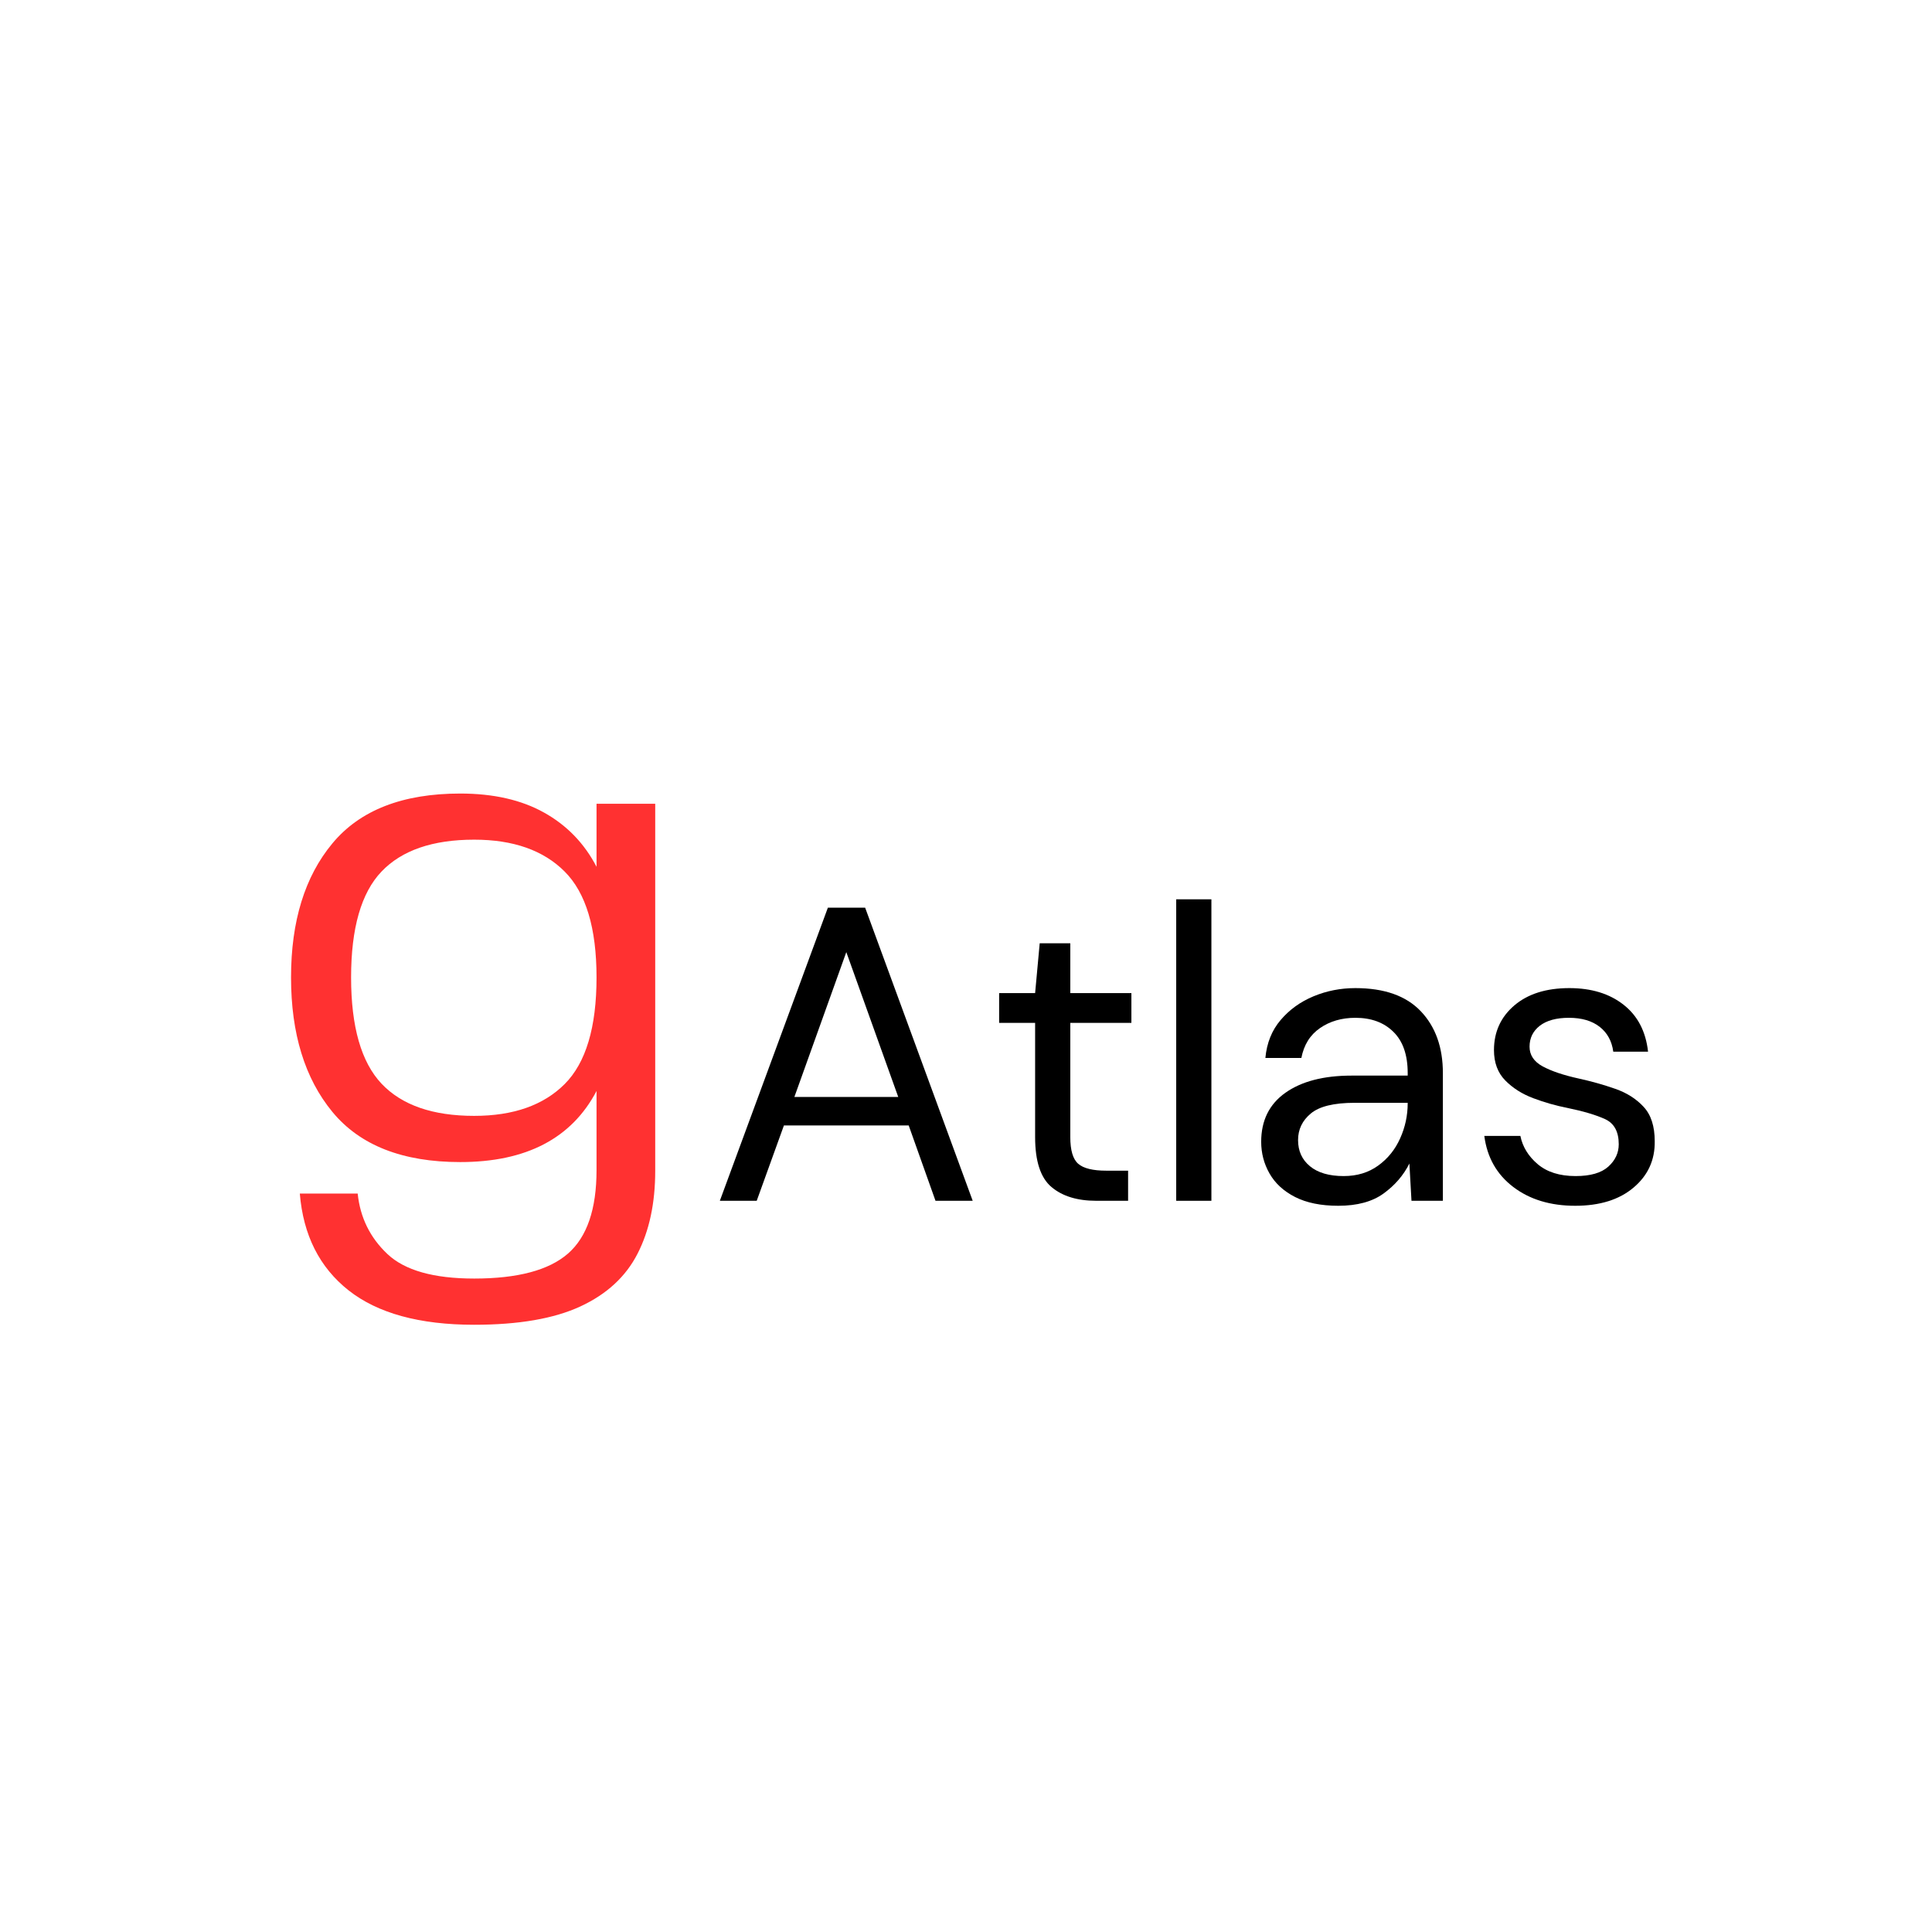 <svg xmlns="http://www.w3.org/2000/svg" xmlns:xlink="http://www.w3.org/1999/xlink" width="500" zoomAndPan="magnify" viewBox="0 0 375 375" height="500" preserveAspectRatio="xMidYMid meet" version="1.0"><defs><g/></defs><g fill="#000000" fill-opacity="1"><g transform="translate(137.284, 233.071)"><g><path d="M 2.438 0 L 23.406 -56.891 L 30.641 -56.891 L 51.516 0 L 44.297 0 L 39.094 -14.625 L 14.875 -14.625 L 9.594 0 Z M 16.906 -20.156 L 37.062 -20.156 L 26.984 -48.266 Z M 16.906 -20.156 "/></g></g></g><g fill="#000000" fill-opacity="1"><g transform="translate(191.244, 233.071)"><g><path d="M 21.531 0 C 17.852 0 14.957 -0.891 12.844 -2.672 C 10.727 -4.461 9.672 -7.691 9.672 -12.359 L 9.672 -34.531 L 2.688 -34.531 L 2.688 -40.312 L 9.672 -40.312 L 10.562 -49.984 L 16.5 -49.984 L 16.5 -40.312 L 28.359 -40.312 L 28.359 -34.531 L 16.5 -34.531 L 16.5 -12.359 C 16.5 -9.805 17.008 -8.082 18.031 -7.188 C 19.062 -6.289 20.879 -5.844 23.484 -5.844 L 27.719 -5.844 L 27.719 0 Z M 21.531 0 "/></g></g></g><g fill="#000000" fill-opacity="1"><g transform="translate(222.693, 233.071)"><g><path d="M 5.609 0 L 5.609 -58.516 L 12.438 -58.516 L 12.438 0 Z M 5.609 0 "/></g></g></g><g fill="#000000" fill-opacity="1"><g transform="translate(240.734, 233.071)"><g><path d="M 19.016 0.969 C 15.66 0.969 12.867 0.398 10.641 -0.734 C 8.422 -1.867 6.77 -3.383 5.688 -5.281 C 4.602 -7.176 4.062 -9.234 4.062 -11.453 C 4.062 -15.578 5.629 -18.75 8.766 -20.969 C 11.91 -23.188 16.191 -24.297 21.609 -24.297 L 32.5 -24.297 L 32.5 -24.781 C 32.5 -28.301 31.578 -30.969 29.734 -32.781 C 27.898 -34.602 25.438 -35.516 22.344 -35.516 C 19.688 -35.516 17.395 -34.848 15.469 -33.516 C 13.551 -32.191 12.348 -30.258 11.859 -27.719 L 4.875 -27.719 C 5.145 -30.633 6.133 -33.094 7.844 -35.094 C 9.551 -37.102 11.676 -38.633 14.219 -39.688 C 16.77 -40.75 19.477 -41.281 22.344 -41.281 C 27.977 -41.281 32.219 -39.773 35.062 -36.766 C 37.906 -33.766 39.328 -29.77 39.328 -24.781 L 39.328 0 L 33.234 0 L 32.828 -7.234 C 31.691 -4.953 30.023 -3.016 27.828 -1.422 C 25.641 0.172 22.703 0.969 19.016 0.969 Z M 20.078 -4.797 C 22.672 -4.797 24.898 -5.473 26.766 -6.828 C 28.641 -8.18 30.062 -9.941 31.031 -12.109 C 32.008 -14.273 32.5 -16.551 32.5 -18.938 L 32.5 -19.016 L 22.188 -19.016 C 18.176 -19.016 15.344 -18.32 13.688 -16.938 C 12.039 -15.562 11.219 -13.844 11.219 -11.781 C 11.219 -9.664 11.988 -7.973 13.531 -6.703 C 15.07 -5.43 17.254 -4.797 20.078 -4.797 Z M 20.078 -4.797 "/></g></g></g><g fill="#000000" fill-opacity="1"><g transform="translate(284.698, 233.071)"><g><path d="M 21.047 0.969 C 16.223 0.969 12.211 -0.25 9.016 -2.688 C 5.816 -5.125 3.945 -8.426 3.406 -12.594 L 10.406 -12.594 C 10.832 -10.477 11.953 -8.648 13.766 -7.109 C 15.586 -5.566 18.039 -4.797 21.125 -4.797 C 24 -4.797 26.113 -5.406 27.469 -6.625 C 28.82 -7.844 29.5 -9.289 29.5 -10.969 C 29.5 -13.406 28.617 -15.031 26.859 -15.844 C 25.098 -16.656 22.617 -17.391 19.422 -18.047 C 17.254 -18.473 15.086 -19.094 12.922 -19.906 C 10.754 -20.719 8.938 -21.867 7.469 -23.359 C 6.008 -24.848 5.281 -26.812 5.281 -29.25 C 5.281 -32.77 6.594 -35.656 9.219 -37.906 C 11.852 -40.156 15.414 -41.281 19.906 -41.281 C 24.188 -41.281 27.691 -40.207 30.422 -38.062 C 33.16 -35.926 34.75 -32.883 35.188 -28.938 L 28.438 -28.938 C 28.164 -30.988 27.285 -32.598 25.797 -33.766 C 24.305 -34.93 22.316 -35.516 19.828 -35.516 C 17.391 -35.516 15.504 -35 14.172 -33.969 C 12.848 -32.938 12.188 -31.582 12.188 -29.906 C 12.188 -28.281 13.039 -27.004 14.75 -26.078 C 16.457 -25.16 18.773 -24.379 21.703 -23.734 C 24.191 -23.191 26.562 -22.523 28.812 -21.734 C 31.062 -20.953 32.898 -19.785 34.328 -18.234 C 35.766 -16.691 36.484 -14.461 36.484 -11.547 C 36.535 -7.91 35.164 -4.914 32.375 -2.562 C 29.594 -0.207 25.816 0.969 21.047 0.969 Z M 21.047 0.969 "/></g></g></g><g fill="#ff3131" fill-opacity="1"><g transform="translate(49.662, 227.12)"><g><path d="M 66.125 -71.109 L 77.516 -71.109 L 77.516 0.141 C 77.516 6.398 76.375 11.754 74.094 16.203 C 71.82 20.66 68.125 24.078 63 26.453 C 57.883 28.828 51.008 30.016 42.375 30.016 C 31.758 30.016 23.629 27.785 17.984 23.328 C 12.348 18.867 9.195 12.609 8.531 4.547 L 19.766 4.547 C 20.242 9.191 22.164 13.102 25.531 16.281 C 28.895 19.457 34.508 21.047 42.375 21.047 C 50.812 21.047 56.879 19.43 60.578 16.203 C 64.273 12.984 66.125 7.582 66.125 0 L 66.125 -15.359 C 61.289 -6.16 52.473 -1.562 39.672 -1.562 C 28.484 -1.562 20.211 -4.805 14.859 -11.297 C 9.504 -17.797 6.828 -26.5 6.828 -37.406 C 6.828 -48.312 9.504 -56.984 14.859 -63.422 C 20.211 -69.867 28.484 -73.094 39.672 -73.094 C 46.117 -73.094 51.547 -71.859 55.953 -69.391 C 60.367 -66.93 63.758 -63.426 66.125 -58.875 Z M 42.375 -10.531 C 49.969 -10.531 55.82 -12.586 59.938 -16.703 C 64.062 -20.828 66.125 -27.727 66.125 -37.406 C 66.125 -46.977 64.062 -53.828 59.938 -57.953 C 55.82 -62.078 49.969 -64.141 42.375 -64.141 C 34.32 -64.141 28.328 -62.078 24.391 -57.953 C 20.453 -53.828 18.484 -46.977 18.484 -37.406 C 18.484 -27.832 20.453 -20.957 24.391 -16.781 C 28.328 -12.613 34.32 -10.531 42.375 -10.531 Z M 42.375 -10.531 "/></g></g></g></svg>